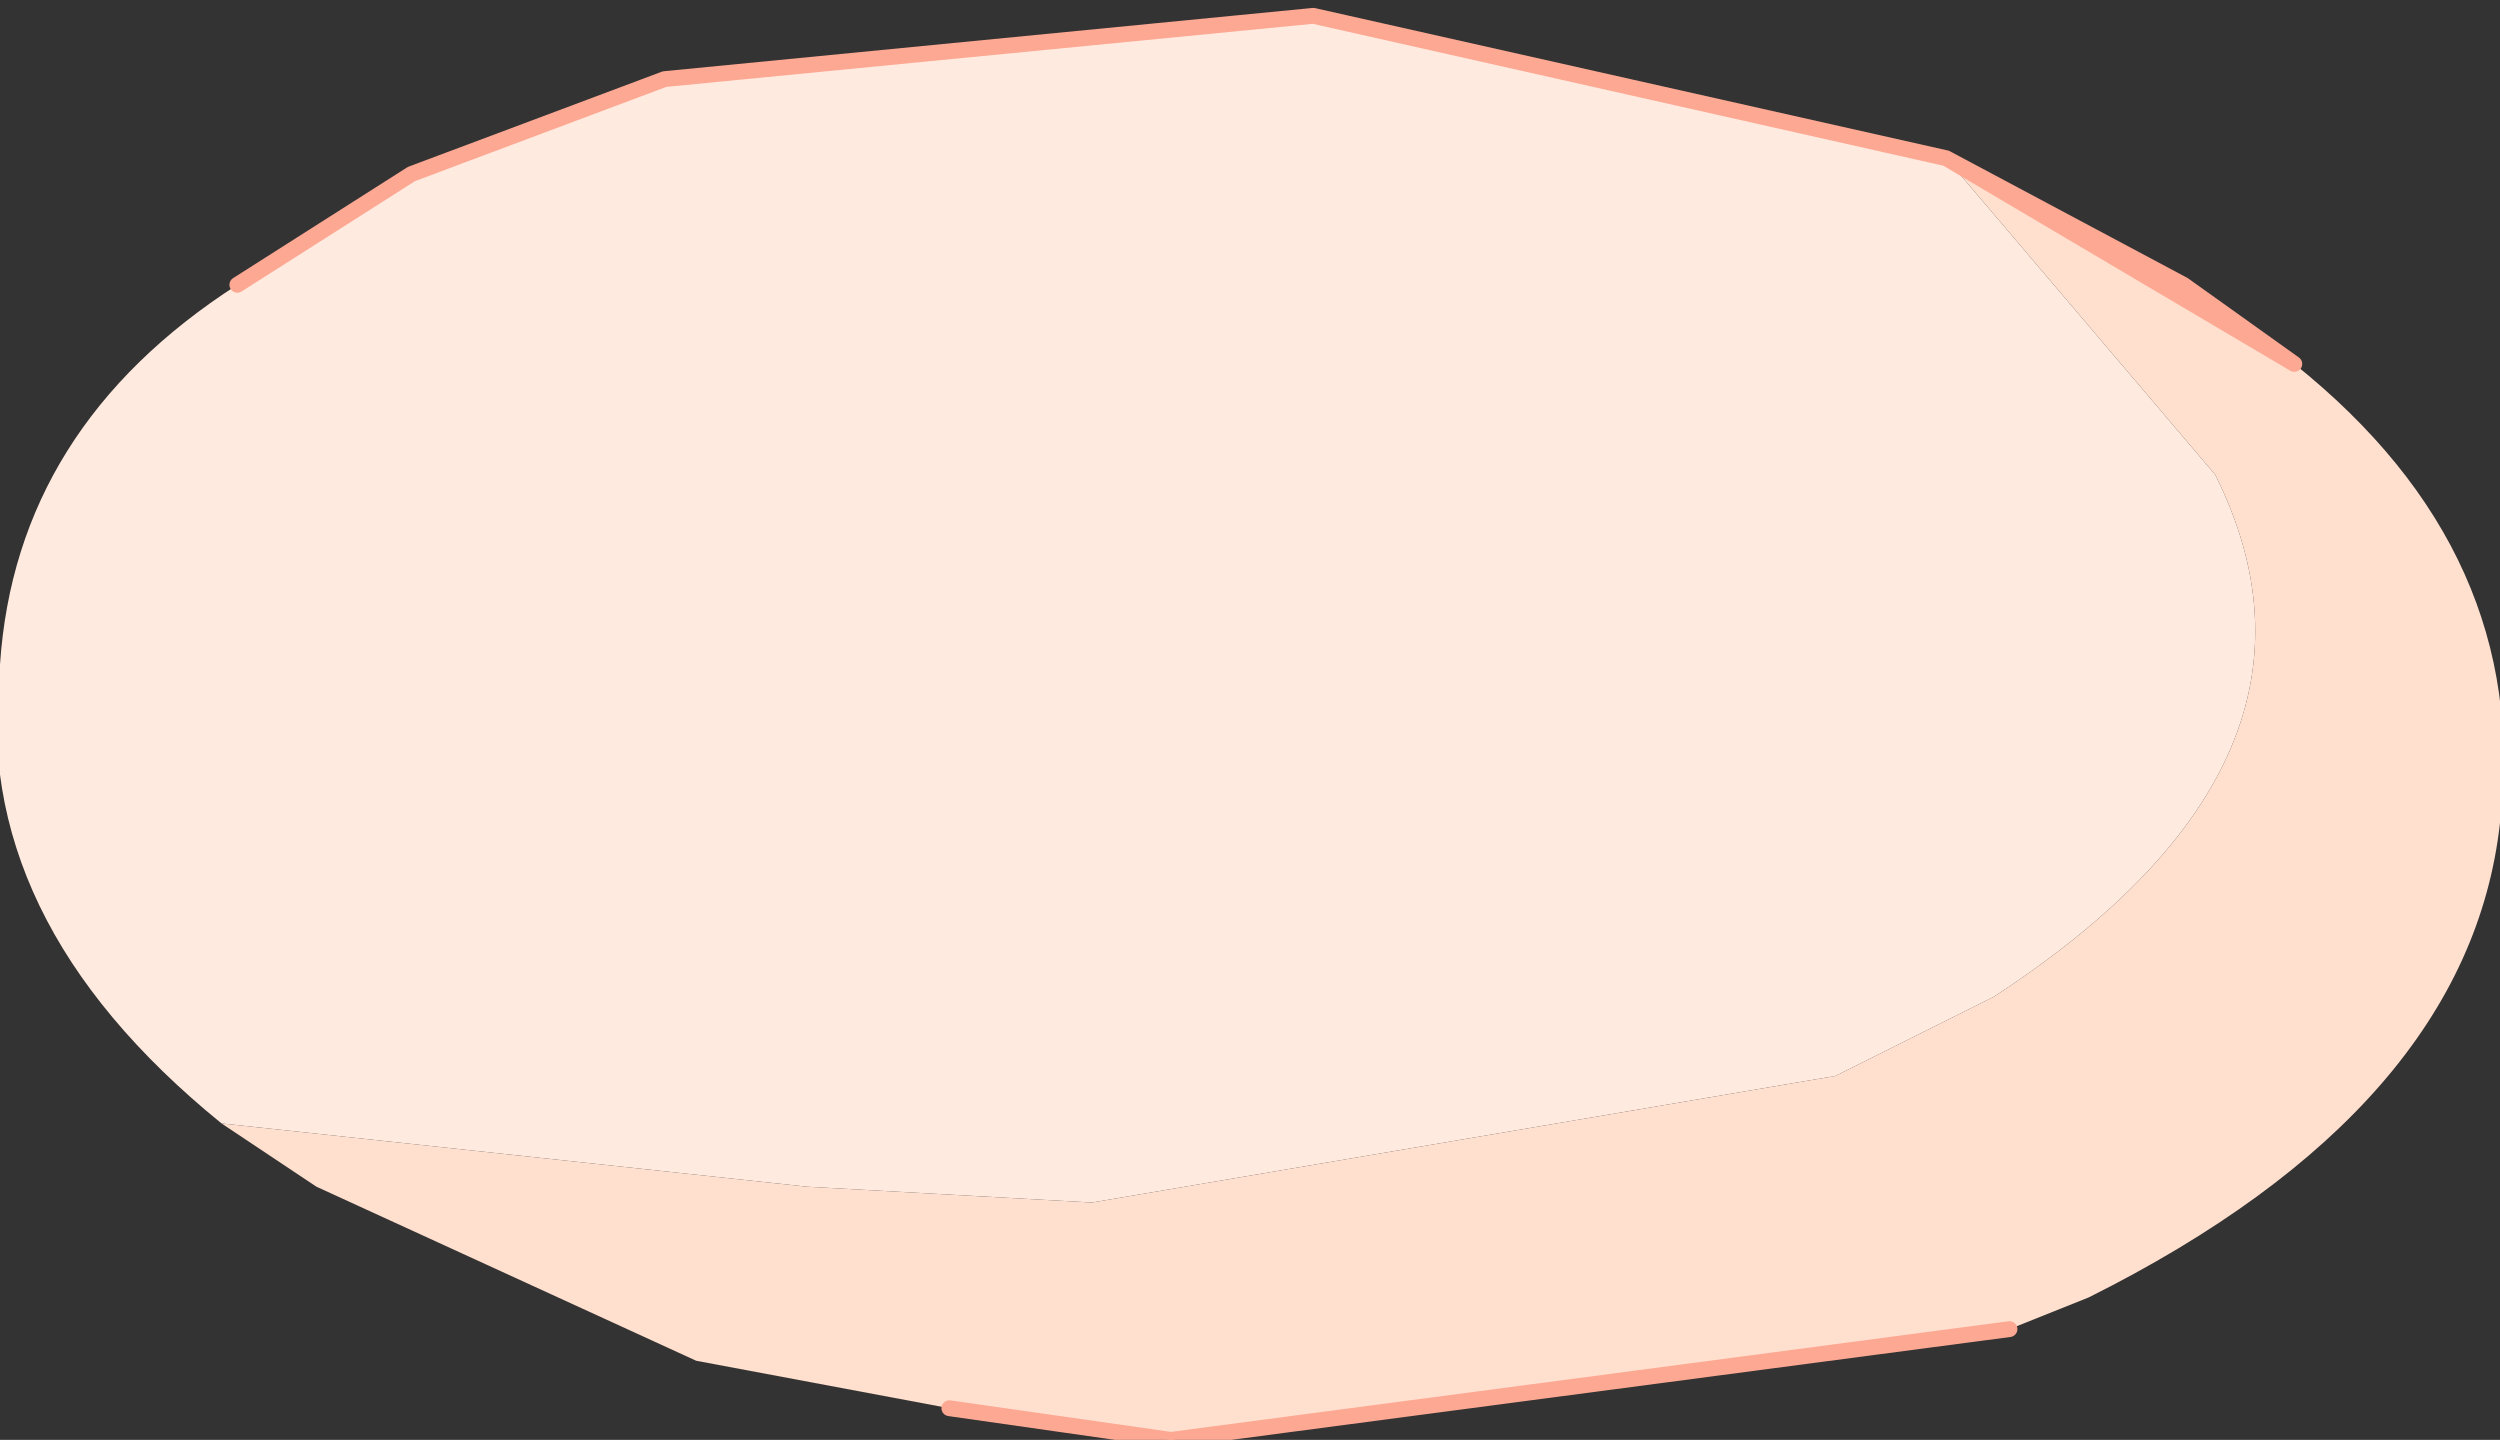 <?xml version="1.0" encoding="UTF-8" standalone="no"?>
<svg xmlns:xlink="http://www.w3.org/1999/xlink" height="4.55px" width="7.9px" xmlns="http://www.w3.org/2000/svg">
  <rect width="100%" height="100%" fill="#333333" stroke="none"/>
  <g transform="matrix(1.0, 0.0, 0.0, 1.0, 4.25, 2.25)">
    <path d="M1.9 -1.75 L2.75 -0.75 Q3.2 0.15 2.05 0.9 L1.55 1.15 -0.8 1.55 -1.7 1.5 -3.55 1.3 Q-4.35 0.65 -4.25 -0.15 -4.2 -0.9 -3.5 -1.35 L-2.95 -1.7 -2.15 -2.0 -0.1 -2.2 1.9 -1.75" fill="#ffeadf" fill-rule="evenodd" stroke="none"/>
    <path d="M-3.55 1.3 L-1.7 1.5 -0.8 1.55 1.55 1.15 2.05 0.9 Q3.2 0.15 2.75 -0.75 L1.9 -1.75 2.65 -1.35 3.0 -1.1 Q3.75 -0.5 3.65 0.35 3.55 1.25 2.35 1.85 L2.1 1.95 -0.55 2.3 -1.25 2.2 -2.05 2.05 -3.25 1.5 -3.55 1.3" fill="#ffdfce" fill-rule="evenodd" stroke="none"/>
    <path d="M1.9 -1.75 L-0.1 -2.2 -2.15 -2.0 -2.95 -1.7 -3.5 -1.35 M-1.25 2.2 L-0.55 2.3 2.1 1.95 M3.0 -1.1 L2.65 -1.35 1.9 -1.75 Z" fill="none" stroke="#fda893" stroke-linecap="round" stroke-linejoin="round" stroke-width="0.05"/>
  </g>
</svg>
